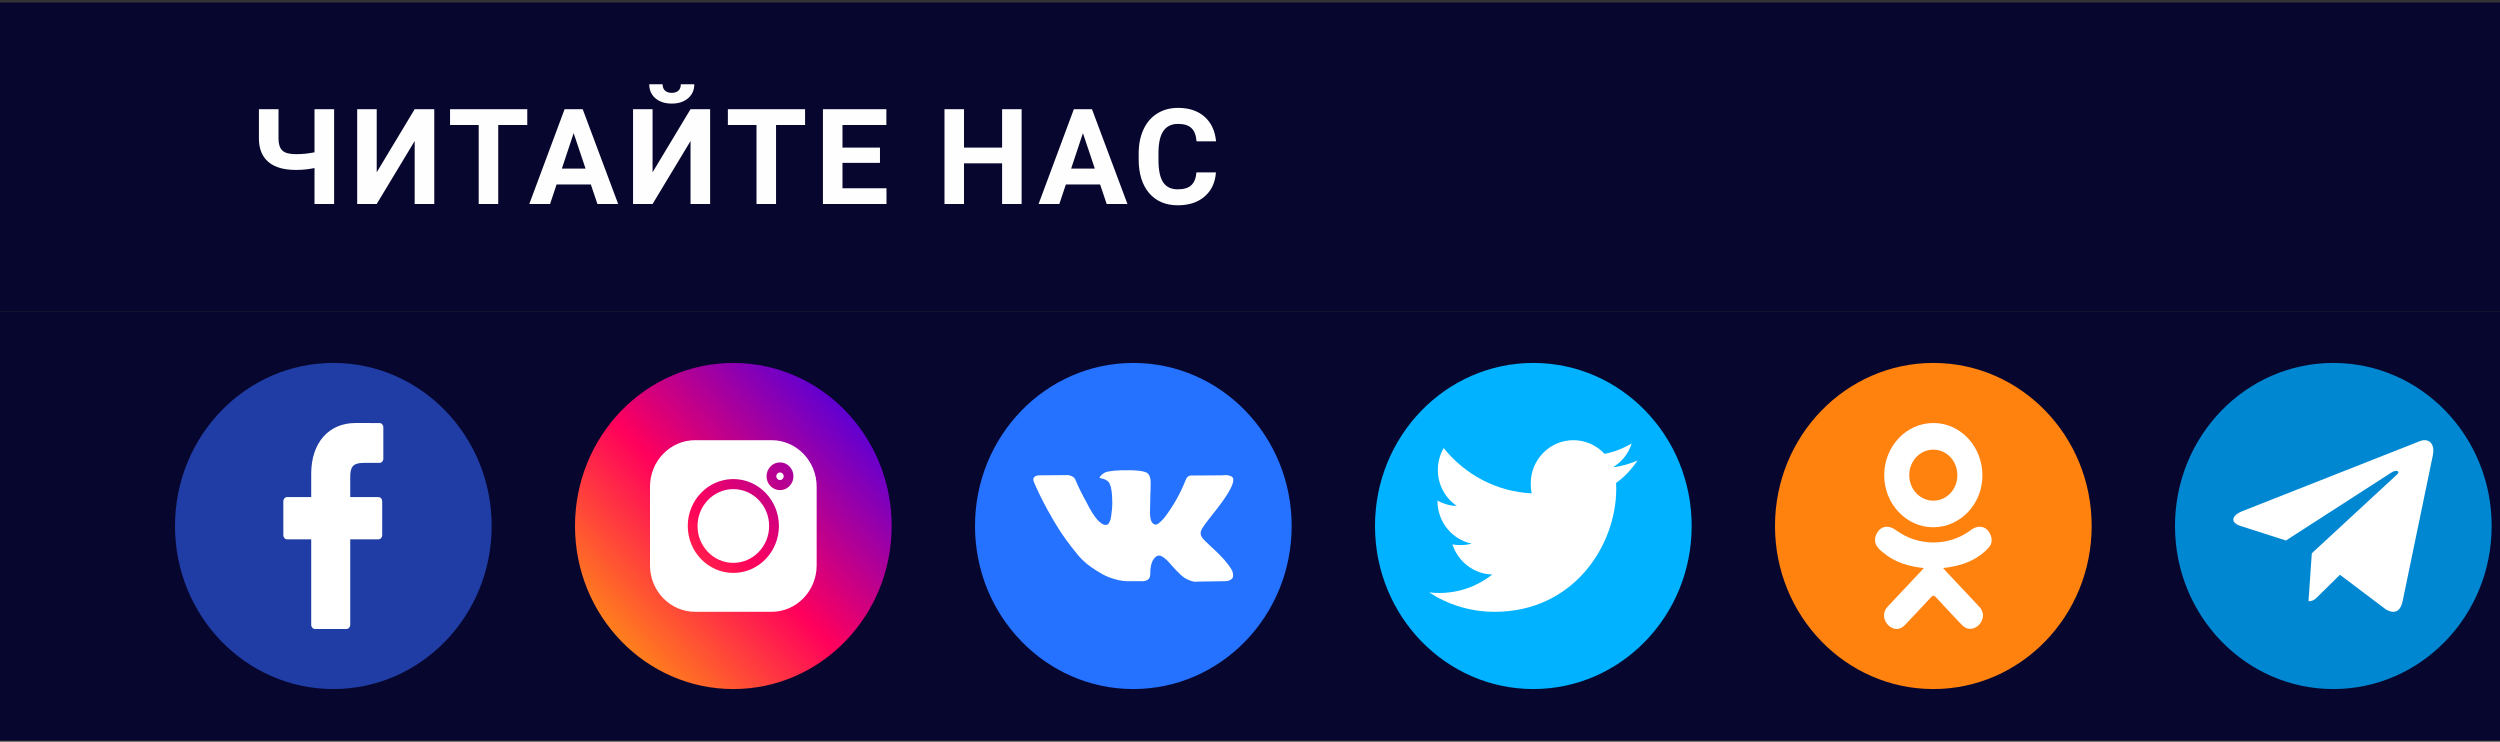 <svg width="300" height="89" viewBox="0 0 300 89" fill="none" xmlns="http://www.w3.org/2000/svg">
<rect x="0" y="0" width="300" height="89" fill="#333333" stroke="none"/>
<rect y="0.298" width="300" height="37.075" fill="#07062E"/>
<rect y="37.373" width="300" height="51.492" fill="#07062E"/>
<path d="M40.094 13.102V24.477H37.742V20.165C37.029 20.316 36.284 20.392 35.508 20.392C34.065 20.392 32.969 20.076 32.219 19.446C31.474 18.816 31.091 17.905 31.07 16.712V13.102H33.422V16.665C33.427 17.316 33.583 17.785 33.891 18.071C34.203 18.358 34.742 18.501 35.508 18.501C36.284 18.501 37.029 18.425 37.742 18.274V13.102H40.094ZM49.761 13.102H52.112V24.477H49.761V16.923L45.206 24.477H42.862V13.102H45.206V20.673L49.761 13.102ZM63.272 15.001H59.788V24.477H57.444V15.001H54.006V13.102H63.272V15.001ZM70.9 22.134H66.791L66.009 24.477H63.517L67.752 13.102H69.923L74.181 24.477H71.689L70.9 22.134ZM67.423 20.235H70.267L68.838 15.977L67.423 20.235ZM82.864 13.102H85.216V24.477H82.864V16.923L78.309 24.477H75.966V13.102H78.309V20.673L82.864 13.102ZM83.317 10.11C83.317 10.803 83.067 11.363 82.567 11.79C82.072 12.217 81.421 12.431 80.614 12.431C79.807 12.431 79.153 12.22 78.653 11.798C78.158 11.376 77.911 10.813 77.911 10.11H79.513C79.513 10.438 79.609 10.694 79.802 10.876C79.999 11.053 80.27 11.142 80.614 11.142C80.953 11.142 81.218 11.053 81.411 10.876C81.604 10.694 81.7 10.438 81.7 10.11H83.317ZM96.609 15.001H93.125V24.477H90.781V15.001H87.344V13.102H96.609V15.001ZM105.597 19.548H101.097V22.595H106.378V24.477H98.753V13.102H106.363V15.001H101.097V17.712H105.597V19.548ZM122.595 24.477H120.252V19.602H115.681V24.477H113.338V13.102H115.681V17.712H120.252V13.102H122.595V24.477ZM132.012 22.134H127.903L127.122 24.477H124.63L128.864 13.102H131.036L135.294 24.477H132.802L132.012 22.134ZM128.536 20.235H131.38L129.95 15.977L128.536 20.235ZM145.914 20.689C145.826 21.912 145.372 22.876 144.555 23.579C143.742 24.282 142.669 24.634 141.336 24.634C139.878 24.634 138.729 24.144 137.891 23.165C137.057 22.181 136.641 20.832 136.641 19.118V18.423C136.641 17.329 136.833 16.366 137.219 15.532C137.604 14.699 138.154 14.061 138.867 13.618C139.586 13.17 140.419 12.946 141.367 12.946C142.68 12.946 143.737 13.298 144.539 14.001C145.341 14.704 145.805 15.691 145.93 16.962H143.586C143.529 16.227 143.323 15.696 142.969 15.368C142.62 15.035 142.086 14.868 141.367 14.868C140.586 14.868 140 15.149 139.609 15.712C139.224 16.269 139.026 17.136 139.016 18.314V19.173C139.016 20.402 139.201 21.3 139.57 21.868C139.945 22.436 140.534 22.72 141.336 22.72C142.06 22.72 142.599 22.556 142.953 22.227C143.312 21.894 143.518 21.381 143.57 20.689H145.914Z" fill="#FEFEFE"/>
<ellipse cx="280" cy="63.119" rx="19" ry="19.567" fill="#0087D2"/>
<path d="M277.417 66.395L277.02 72.146C277.588 72.146 277.834 71.895 278.129 71.593L280.792 68.972L286.31 73.133C287.322 73.714 288.035 73.409 288.308 72.175L291.93 54.696L291.931 54.695C292.252 53.154 291.39 52.552 290.404 52.93L269.114 61.324C267.661 61.905 267.683 62.739 268.867 63.117L274.31 64.861L286.953 56.714C287.548 56.308 288.089 56.532 287.644 56.938L277.417 66.395Z" fill="white"/>
<ellipse cx="232" cy="63.119" rx="19" ry="19.567" fill="#FF820F"/>
<path d="M230.852 68.171C229.045 67.971 227.415 67.499 226.02 66.342C225.847 66.198 225.668 66.059 225.51 65.898C224.899 65.277 224.838 64.565 225.321 63.831C225.735 63.203 226.428 63.035 227.15 63.395C227.289 63.465 227.423 63.552 227.55 63.646C230.15 65.54 233.722 65.593 236.333 63.731C236.591 63.521 236.868 63.35 237.188 63.262C237.811 63.093 238.392 63.335 238.726 63.913C239.108 64.573 239.103 65.217 238.633 65.729C237.911 66.515 237.043 67.083 236.078 67.479C235.166 67.854 234.167 68.043 233.178 68.168C233.328 68.34 233.398 68.425 233.491 68.524C234.834 69.954 236.182 71.378 237.52 72.813C237.976 73.301 238.071 73.907 237.82 74.476C237.546 75.097 236.932 75.506 236.329 75.462C235.947 75.434 235.65 75.233 235.385 74.95C234.372 73.87 233.34 72.809 232.347 71.707C232.059 71.387 231.92 71.448 231.665 71.726C230.646 72.838 229.61 73.933 228.568 75.022C228.1 75.511 227.543 75.599 227.001 75.32C226.424 75.024 226.057 74.4 226.085 73.772C226.105 73.348 226.302 73.024 226.576 72.733C227.905 71.327 229.23 69.917 230.555 68.508C230.643 68.415 230.725 68.315 230.852 68.171Z" fill="white"/>
<path d="M231.954 63.272C228.73 63.26 226.086 60.426 226.105 57.003C226.123 53.541 228.769 50.752 232.025 50.761C235.288 50.771 237.907 53.6 237.891 57.098C237.874 60.514 235.212 63.283 231.954 63.272ZM234.885 57.011C234.879 55.311 233.602 53.958 232.002 53.956C230.388 53.954 229.099 55.332 229.112 57.048C229.124 58.741 230.412 60.085 232.017 60.079C233.617 60.073 234.89 58.711 234.885 57.011Z" fill="white"/>
<ellipse cx="184" cy="63.119" rx="19" ry="19.567" fill="#00B2FF"/>
<path d="M196.5 55.259C195.57 55.673 194.58 55.947 193.547 56.08C194.609 55.437 195.42 54.426 195.802 53.207C194.811 53.806 193.717 54.229 192.552 54.465C191.611 53.45 190.27 52.821 188.808 52.821C185.97 52.821 183.686 55.156 183.686 58.019C183.686 58.431 183.72 58.827 183.805 59.204C179.544 58.994 175.773 56.923 173.241 53.768C172.798 54.546 172.539 55.437 172.539 56.395C172.539 58.195 173.453 59.791 174.816 60.714C173.992 60.698 173.184 60.456 172.5 60.074C172.5 60.09 172.5 60.111 172.5 60.131C172.5 62.657 174.277 64.754 176.606 65.238C176.189 65.353 175.734 65.409 175.263 65.409C174.934 65.409 174.603 65.39 174.292 65.32C174.956 67.378 176.841 68.891 179.081 68.94C177.338 70.323 175.123 71.157 172.727 71.157C172.306 71.157 171.903 71.138 171.5 71.086C173.77 72.57 176.461 73.418 179.363 73.418C188.794 73.418 193.95 65.496 193.95 58.629C193.95 58.399 193.942 58.178 193.931 57.957C194.948 57.225 195.803 56.311 196.5 55.259Z" fill="white"/>
<ellipse cx="136" cy="63.119" rx="19" ry="19.567" fill="#2472FF"/>
<path d="M147.873 68.516C147.844 68.455 147.817 68.404 147.791 68.364C147.375 67.63 146.579 66.73 145.405 65.663L145.38 65.639L145.367 65.627L145.355 65.615H145.342C144.809 65.118 144.472 64.784 144.33 64.612C144.072 64.287 144.014 63.957 144.155 63.623C144.255 63.37 144.63 62.837 145.28 62.022C145.621 61.591 145.892 61.245 146.092 60.984C147.533 59.111 148.158 57.913 147.966 57.392L147.892 57.27C147.842 57.197 147.713 57.13 147.505 57.069C147.296 57.008 147.03 56.997 146.705 57.038L143.106 57.062C143.048 57.042 142.964 57.044 142.856 57.069C142.748 57.093 142.693 57.105 142.693 57.105L142.631 57.136L142.581 57.173C142.539 57.197 142.494 57.24 142.444 57.301C142.394 57.362 142.352 57.433 142.319 57.515C141.927 58.5 141.482 59.416 140.982 60.264C140.673 60.769 140.39 61.206 140.132 61.577C139.874 61.947 139.657 62.22 139.482 62.395C139.307 62.571 139.149 62.711 139.007 62.817C138.866 62.923 138.758 62.968 138.683 62.951C138.608 62.935 138.537 62.919 138.47 62.902C138.353 62.829 138.26 62.729 138.189 62.603C138.118 62.477 138.07 62.318 138.045 62.127C138.02 61.935 138.006 61.77 138.001 61.632C137.998 61.493 137.999 61.298 138.008 61.045C138.016 60.793 138.02 60.622 138.02 60.532C138.02 60.223 138.027 59.887 138.039 59.524C138.052 59.162 138.062 58.874 138.07 58.663C138.079 58.451 138.083 58.227 138.083 57.991C138.083 57.755 138.068 57.569 138.039 57.435C138.01 57.301 137.966 57.17 137.908 57.044C137.85 56.918 137.764 56.82 137.652 56.751C137.539 56.682 137.4 56.627 137.233 56.586C136.792 56.488 136.229 56.435 135.546 56.427C133.997 56.411 133.001 56.509 132.56 56.72C132.385 56.81 132.226 56.932 132.085 57.087C131.935 57.266 131.914 57.364 132.022 57.38C132.522 57.453 132.876 57.628 133.084 57.905L133.159 58.052C133.218 58.158 133.276 58.345 133.334 58.614C133.393 58.883 133.43 59.18 133.447 59.506C133.488 60.1 133.488 60.609 133.447 61.033C133.405 61.456 133.366 61.786 133.328 62.023C133.291 62.259 133.234 62.45 133.159 62.597C133.084 62.743 133.034 62.833 133.009 62.865C132.984 62.898 132.964 62.918 132.947 62.926C132.839 62.967 132.726 62.988 132.61 62.988C132.493 62.988 132.351 62.931 132.185 62.816C132.018 62.702 131.845 62.546 131.666 62.346C131.487 62.147 131.285 61.868 131.06 61.509C130.835 61.151 130.602 60.727 130.36 60.239L130.161 59.884C130.036 59.656 129.865 59.324 129.648 58.889C129.432 58.453 129.24 58.031 129.073 57.624C129.007 57.453 128.907 57.323 128.774 57.233L128.711 57.196C128.669 57.164 128.603 57.129 128.511 57.093C128.419 57.056 128.324 57.029 128.224 57.013L124.8 57.038C124.45 57.038 124.213 57.115 124.088 57.27L124.038 57.343C124.013 57.384 124 57.449 124 57.538C124 57.628 124.025 57.738 124.075 57.868C124.575 59.017 125.118 60.124 125.706 61.191C126.293 62.258 126.803 63.118 127.236 63.769C127.669 64.421 128.111 65.036 128.561 65.614C129.011 66.192 129.309 66.563 129.454 66.726C129.6 66.889 129.715 67.011 129.798 67.092L130.11 67.385C130.31 67.581 130.604 67.815 130.991 68.088C131.379 68.361 131.808 68.63 132.278 68.895C132.749 69.159 133.297 69.375 133.922 69.542C134.546 69.709 135.155 69.776 135.746 69.744H137.183C137.475 69.719 137.695 69.629 137.845 69.475L137.895 69.414C137.929 69.365 137.96 69.289 137.989 69.188C138.018 69.086 138.033 68.974 138.033 68.852C138.024 68.502 138.051 68.186 138.114 67.905C138.176 67.624 138.247 67.412 138.326 67.27C138.406 67.127 138.495 67.007 138.595 66.91C138.695 66.812 138.766 66.753 138.808 66.732C138.849 66.712 138.882 66.698 138.907 66.69C139.107 66.624 139.342 66.688 139.613 66.879C139.884 67.07 140.138 67.307 140.376 67.588C140.613 67.869 140.899 68.184 141.232 68.534C141.565 68.885 141.857 69.145 142.106 69.317L142.356 69.463C142.523 69.561 142.74 69.65 143.006 69.732C143.272 69.813 143.506 69.834 143.706 69.793L146.905 69.744C147.221 69.744 147.467 69.693 147.642 69.591C147.817 69.49 147.921 69.377 147.954 69.255C147.988 69.133 147.989 68.995 147.961 68.84C147.931 68.685 147.902 68.577 147.873 68.516Z" fill="white"/>
<ellipse cx="88" cy="63.119" rx="19" ry="19.567" fill="url(#paint0_linear)"/>
<path d="M92.586 52.821H83.414C80.429 52.821 78 55.322 78 58.396V67.843C78 70.917 80.429 73.418 83.414 73.418H92.586C95.571 73.418 98 70.917 98 67.843V58.396C98 55.322 95.571 52.821 92.586 52.821V52.821ZM88 68.751C84.985 68.751 82.531 66.225 82.531 63.119C82.531 60.014 84.985 57.487 88 57.487C91.015 57.487 93.469 60.014 93.469 63.119C93.469 66.225 91.015 68.751 88 68.751ZM93.599 58.816C92.708 58.816 91.984 58.069 91.984 57.151C91.984 56.234 92.708 55.487 93.599 55.487C94.49 55.487 95.215 56.234 95.215 57.151C95.215 58.069 94.49 58.816 93.599 58.816Z" fill="white"/>
<path d="M87.999 58.695C85.63 58.695 83.703 60.68 83.703 63.12C83.703 65.559 85.63 67.544 87.999 67.544C90.368 67.544 92.295 65.559 92.295 63.12C92.295 60.68 90.368 58.695 87.999 58.695Z" fill="white"/>
<path d="M93.6 56.695C93.355 56.695 93.156 56.9 93.156 57.151C93.156 57.403 93.355 57.608 93.6 57.608C93.844 57.608 94.043 57.403 94.043 57.151C94.043 56.9 93.844 56.695 93.6 56.695Z" fill="white"/>
<ellipse cx="40" cy="63.119" rx="19" ry="19.567" fill="#1F3DA4"/>
<path d="M45.548 50.766L42.67 50.761C39.436 50.761 37.346 53.149 37.346 56.844V59.648H34.453C34.203 59.648 34 59.874 34 60.153V64.216C34 64.495 34.203 64.72 34.453 64.72H37.346V74.974C37.346 75.252 37.549 75.478 37.799 75.478H41.575C41.825 75.478 42.028 75.252 42.028 74.974V64.72H45.411C45.661 64.72 45.864 64.495 45.864 64.216L45.865 60.153C45.865 60.019 45.817 59.891 45.733 59.796C45.648 59.702 45.532 59.648 45.412 59.648H42.028V57.271C42.028 56.128 42.272 55.548 43.609 55.548L45.548 55.547C45.797 55.547 46 55.322 46 55.044V51.27C46 50.992 45.798 50.767 45.548 50.766Z" fill="white"/>
<defs>
<linearGradient id="paint0_linear" x1="107" y1="43.552" x2="67.883" y2="81.536" gradientUnits="userSpaceOnUse">
<stop stop-color="#2400FF"/>
<stop offset="0.526" stop-color="#FF005C"/>
<stop offset="1" stop-color="#FFB800"/>
</linearGradient>
</defs>
</svg>
